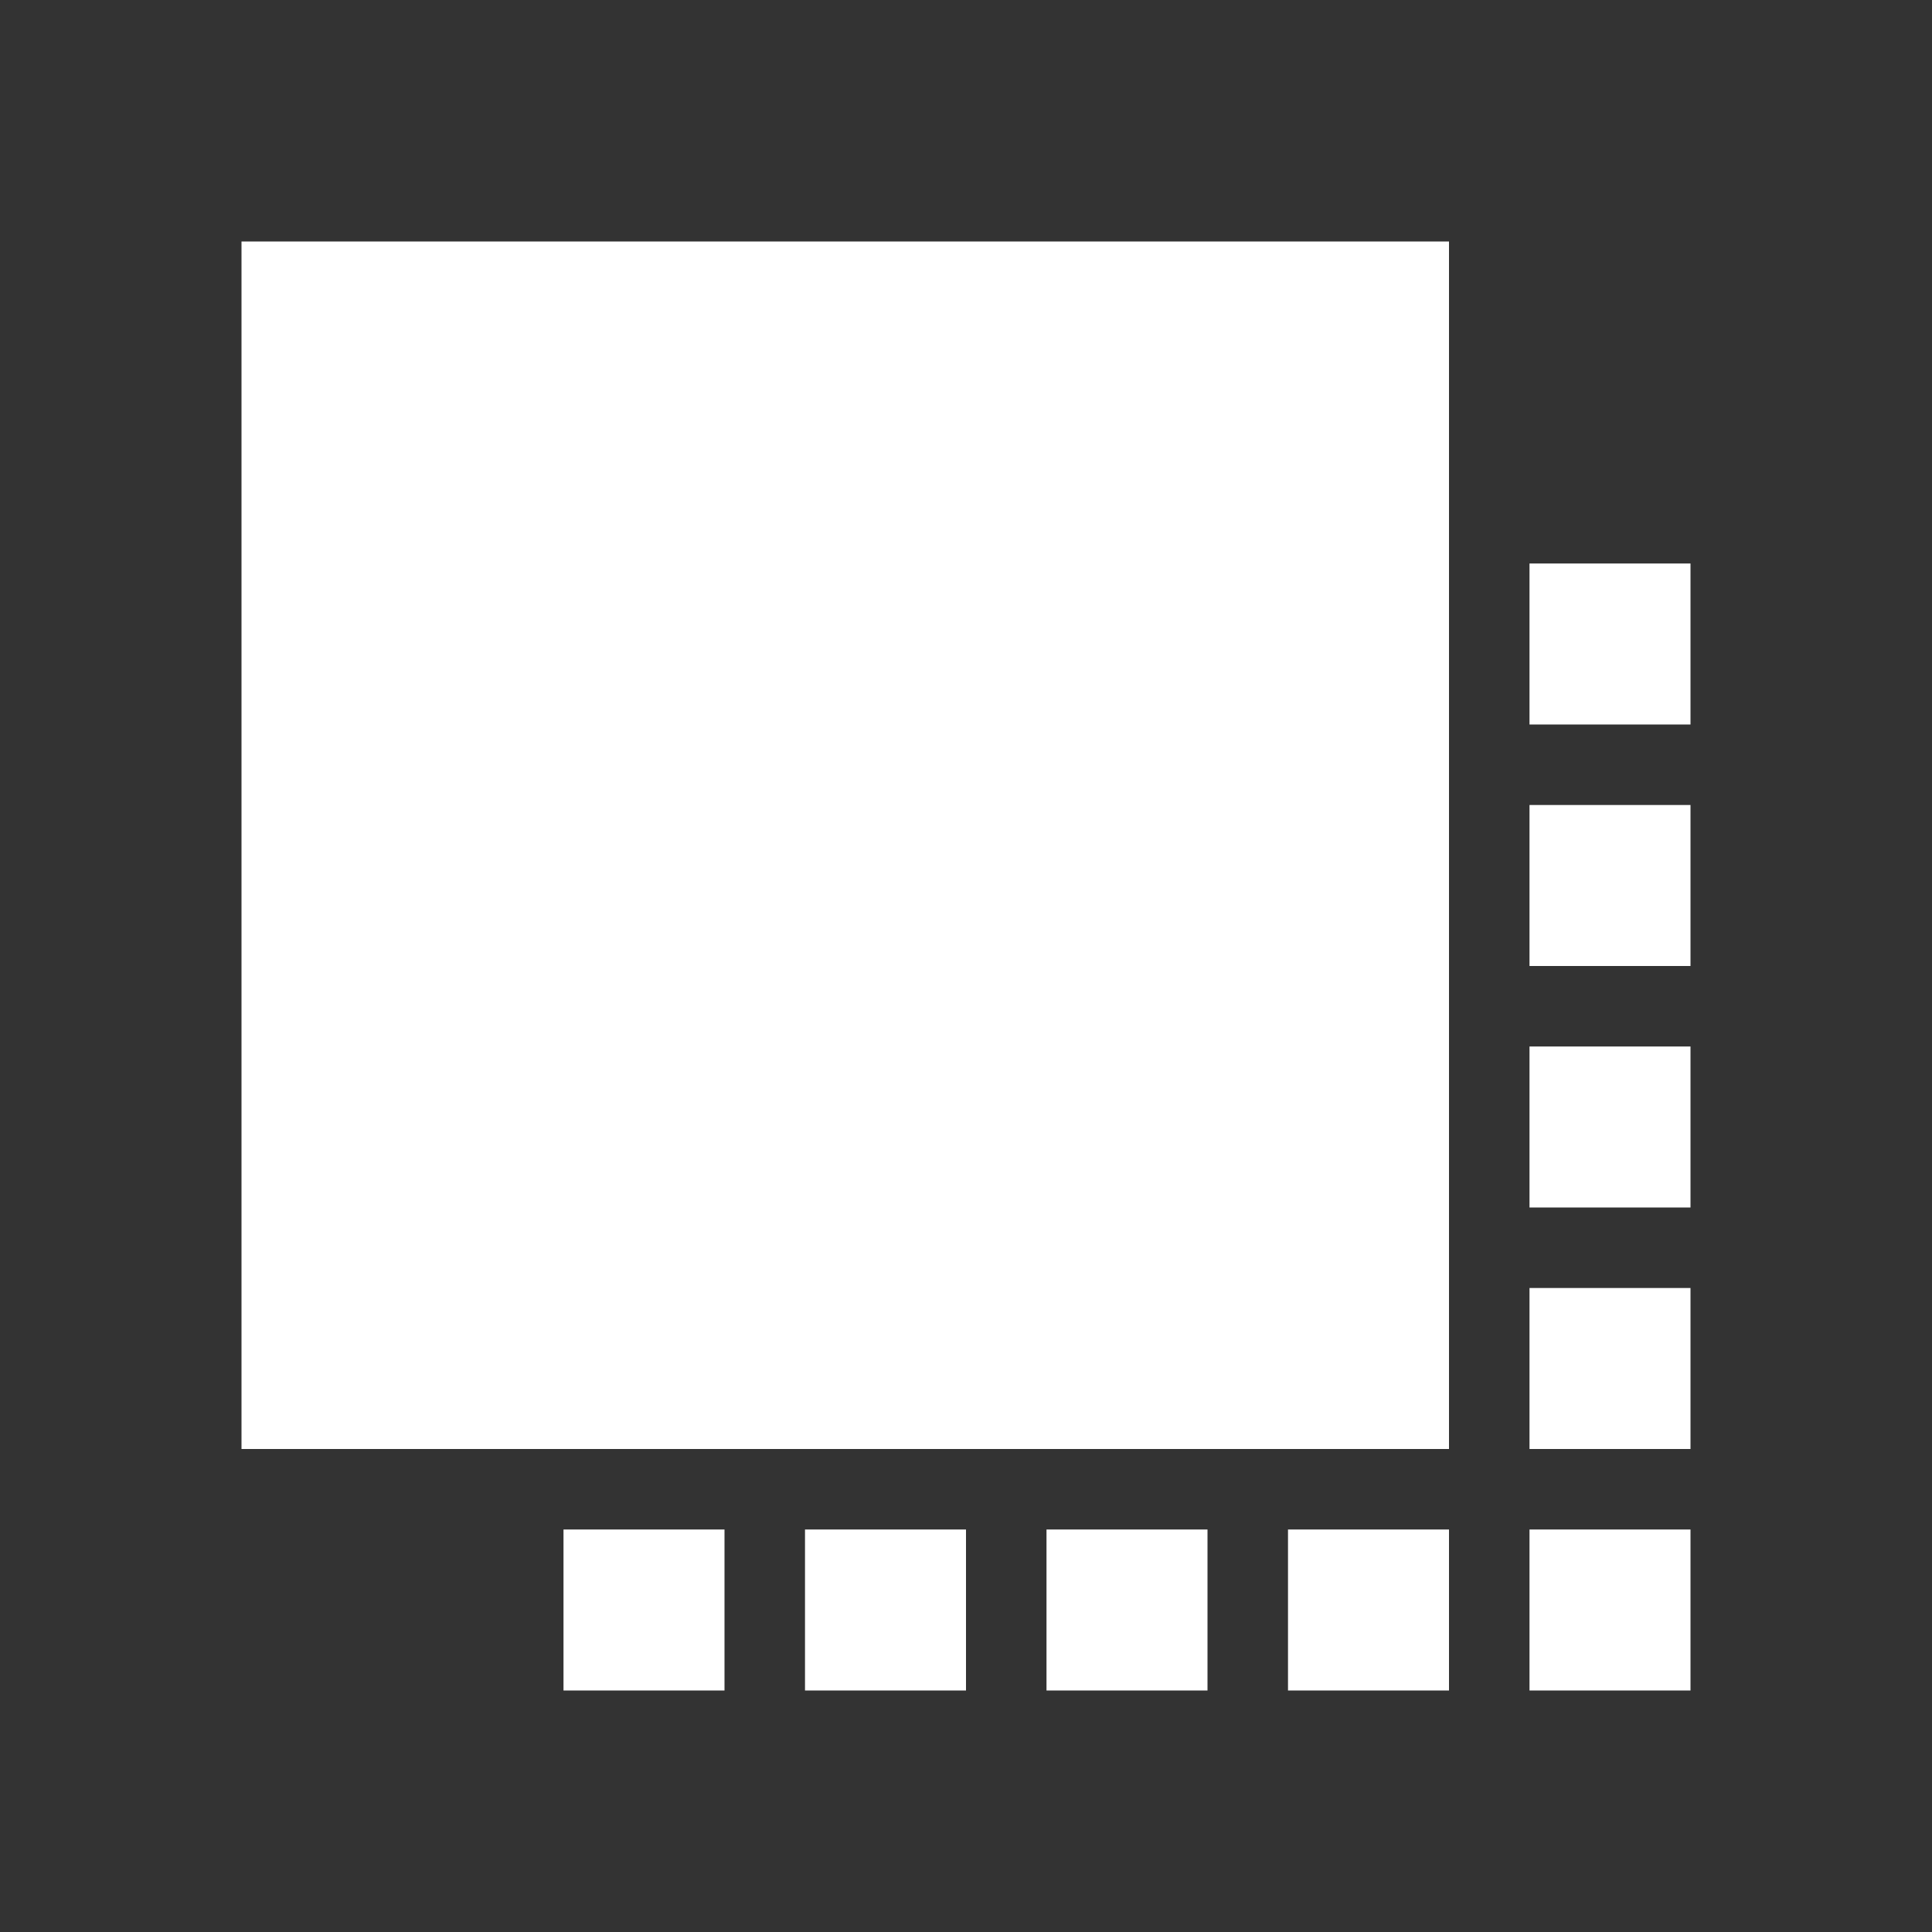 <svg width="24" height="24" viewBox="0 0 24 24" fill="none" xmlns="http://www.w3.org/2000/svg">
<rect x="0" y="0" width="24" height="24" fill="#333333" stroke="none"/>
<path d="M3 3H18V18H3V3ZM19 19H21V21H19V19ZM19 16H21V18H19V16ZM19 13H21V15H19V13ZM19 10H21V12H19V10ZM19 7H21V9H19V7ZM16 19H18V21H16V19ZM13 19H15V21H13V19ZM10 19H12V21H10V19ZM7 19H9V21H7V19Z" fill="white"/>
</svg>
